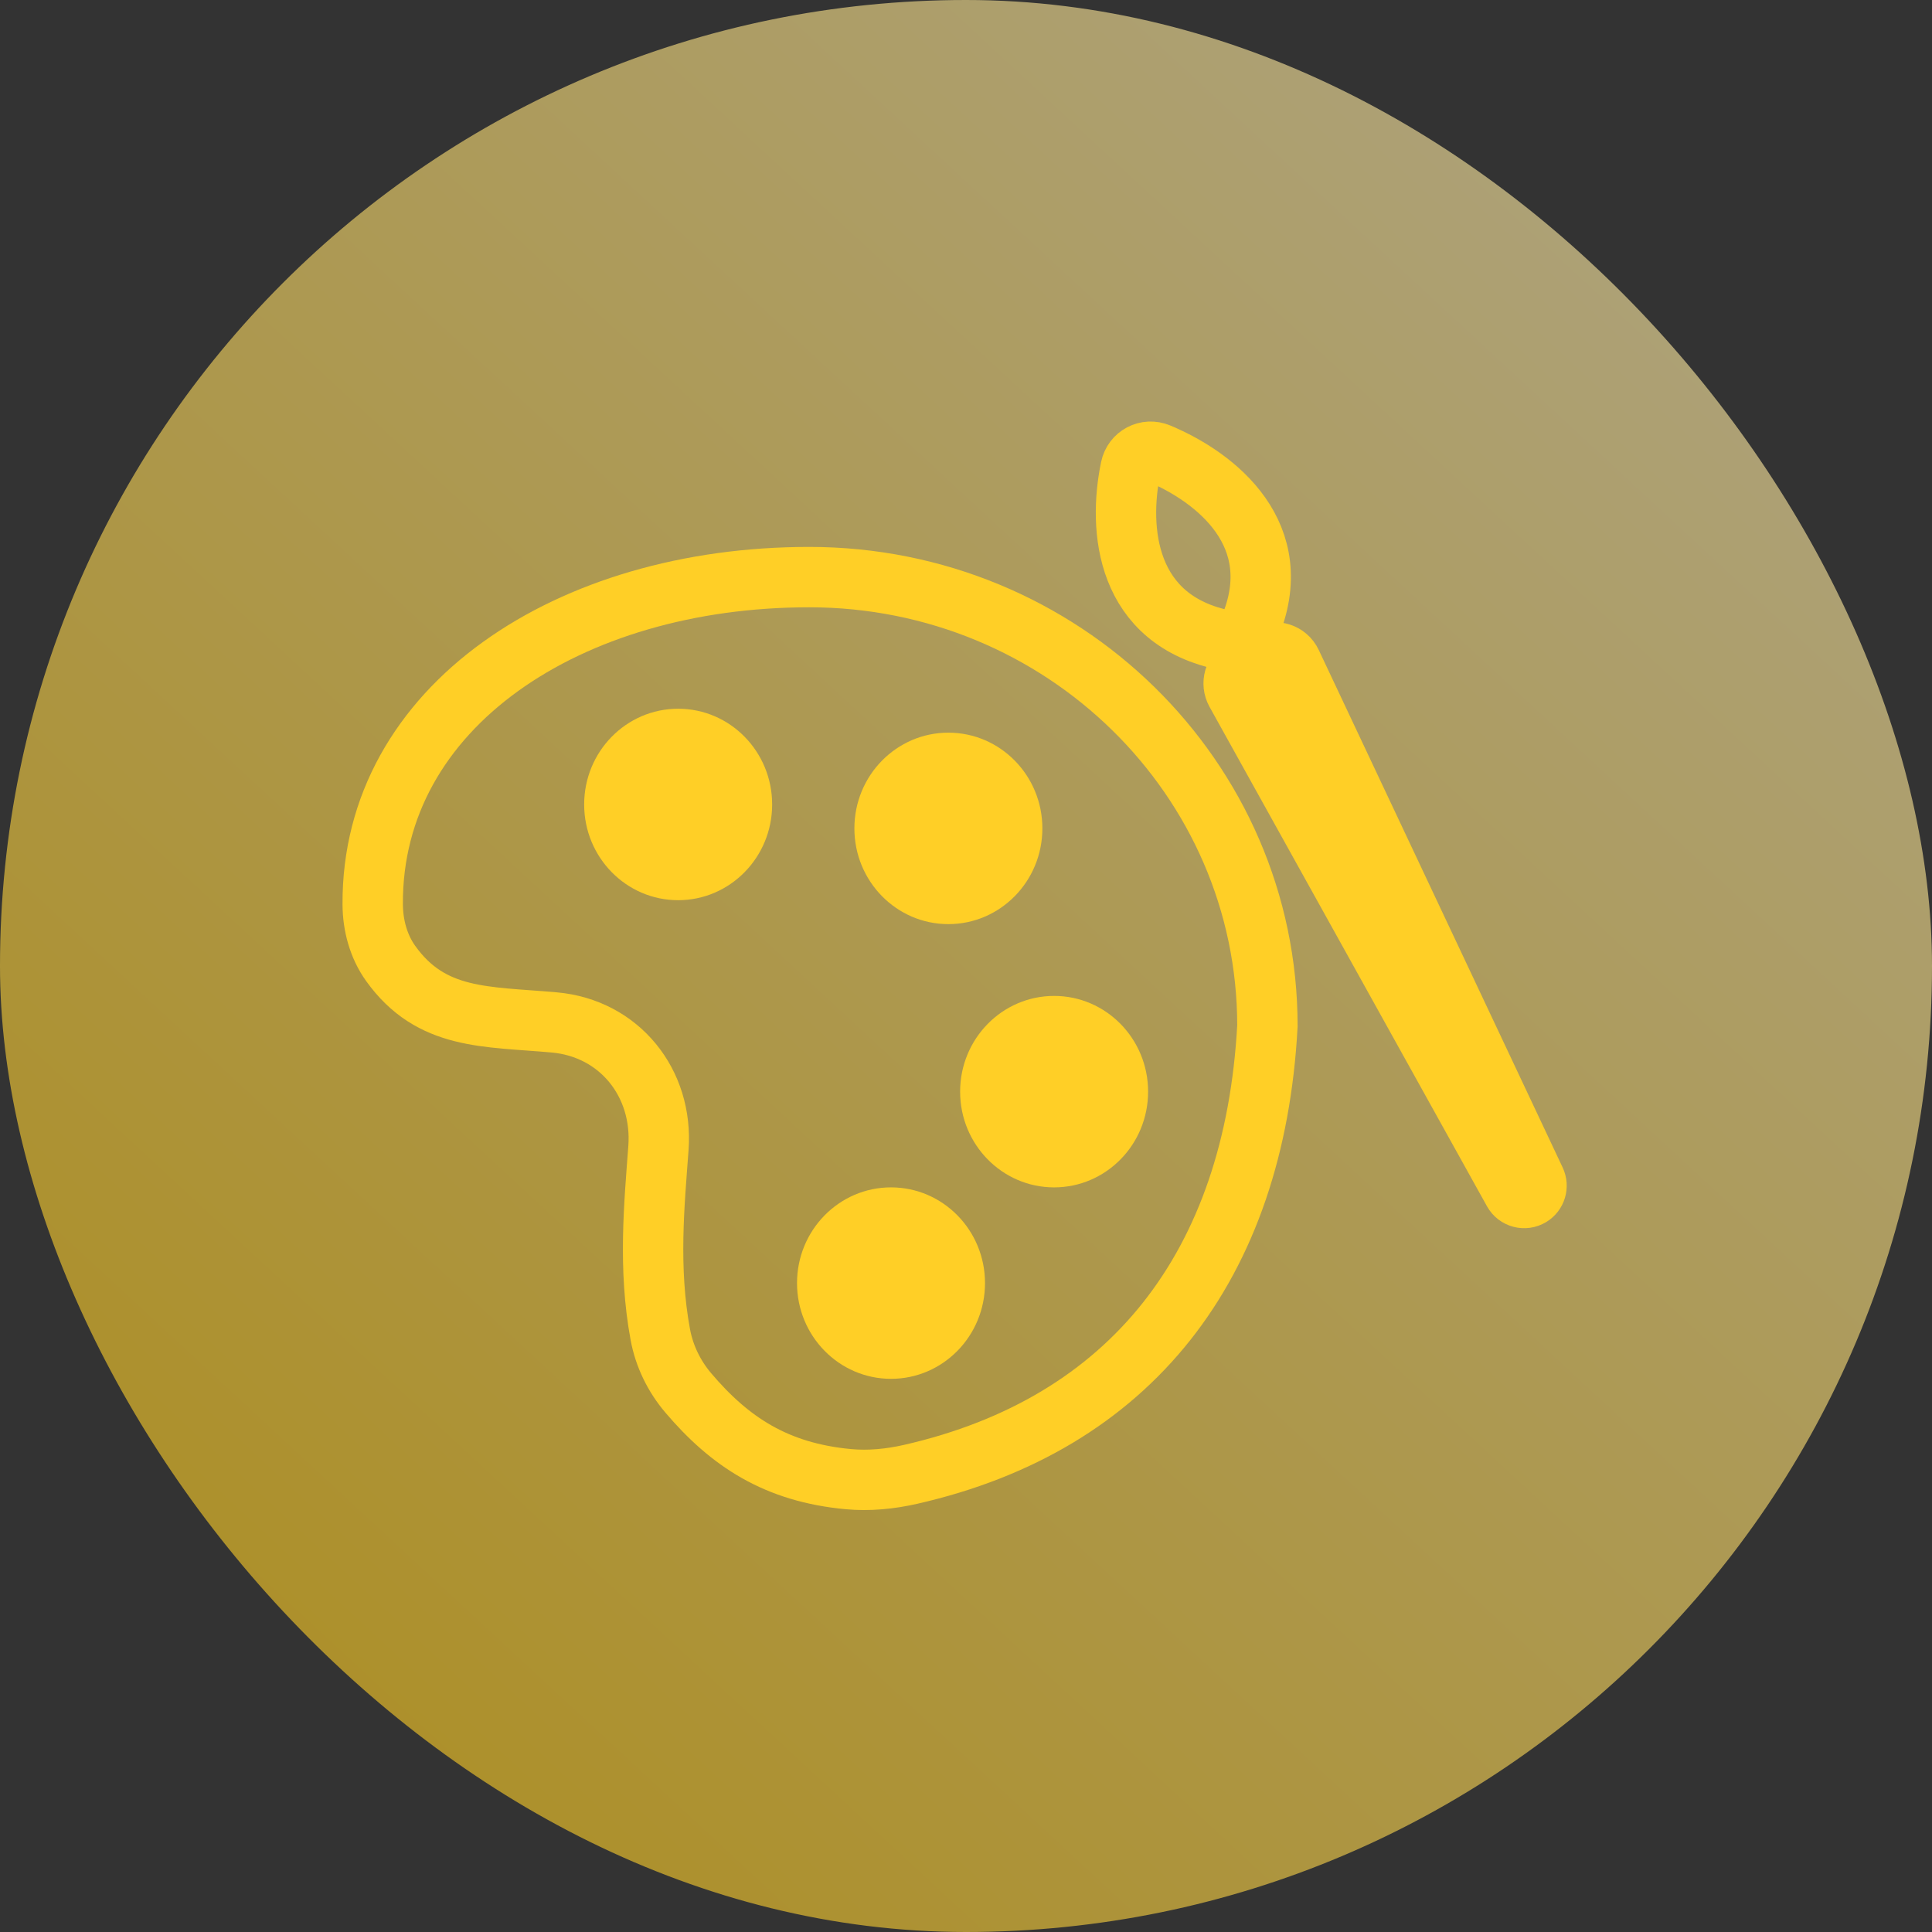 <svg width="160" height="160" viewBox="0 0 160 160" fill="none" xmlns="http://www.w3.org/2000/svg">
<rect x="0" y="0" width="160" height="160" fill="#333333" stroke="none"/>
<rect width="160" height="160" rx="80" fill="url(#paint0_linear_352_6138)" fill-opacity="0.6"/>
<path d="M104.962 84.955C103.889 104.851 93.615 117.953 75.417 122.098C73.724 122.483 71.976 122.658 70.248 122.496C64.289 121.94 60.44 119.41 56.997 115.351C55.826 113.97 55.015 112.311 54.685 110.53C53.662 105.013 54.188 99.711 54.529 95.082C54.928 89.687 51.293 85.155 45.904 84.673C40.24 84.166 35.725 84.493 32.356 79.792C31.342 78.376 30.875 76.632 30.866 74.891C30.78 58.525 47.109 47.793 67.017 47.793C87.973 47.793 104.962 64.431 104.962 84.955Z" stroke="#FFCF26" stroke-width="5"/>
<path d="M104.626 53.78L102.697 54.847C101.73 55.382 101.38 56.601 101.917 57.568L124.895 98.931C125.315 99.686 126.279 99.941 127.018 99.492C127.683 99.088 127.935 98.246 127.604 97.542L107.403 54.678C106.91 53.633 105.637 53.221 104.626 53.78Z" fill="#FFCF26" stroke="#FFCF26" stroke-width="4"/>
<path d="M101.544 53.041C93.17 51.406 92.594 43.798 93.637 38.768C93.856 37.708 94.961 37.128 95.959 37.546C100.724 39.54 106.746 44.304 103.476 52.016C103.157 52.769 102.347 53.197 101.544 53.041Z" stroke="#FFCF26" stroke-width="5"/>
<ellipse cx="78.541" cy="68.604" rx="7.784" ry="7.928" fill="#FFCF26"/>
<ellipse cx="56.162" cy="66.622" rx="7.784" ry="7.928" fill="#FFCF26"/>
<ellipse cx="87.297" cy="90.406" rx="7.784" ry="7.928" fill="#FFCF26"/>
<ellipse cx="73.79" cy="106.261" rx="7.784" ry="7.928" fill="#FFCF26"/>
<defs>
<linearGradient id="paint0_linear_352_6138" x1="136.232" y1="21.449" x2="26.956" y2="139.42" gradientUnits="userSpaceOnUse">
<stop stop-color="#FFEBA4"/>
<stop offset="1" stop-color="#FFCF26"/>
</linearGradient>
</defs>
</svg>
